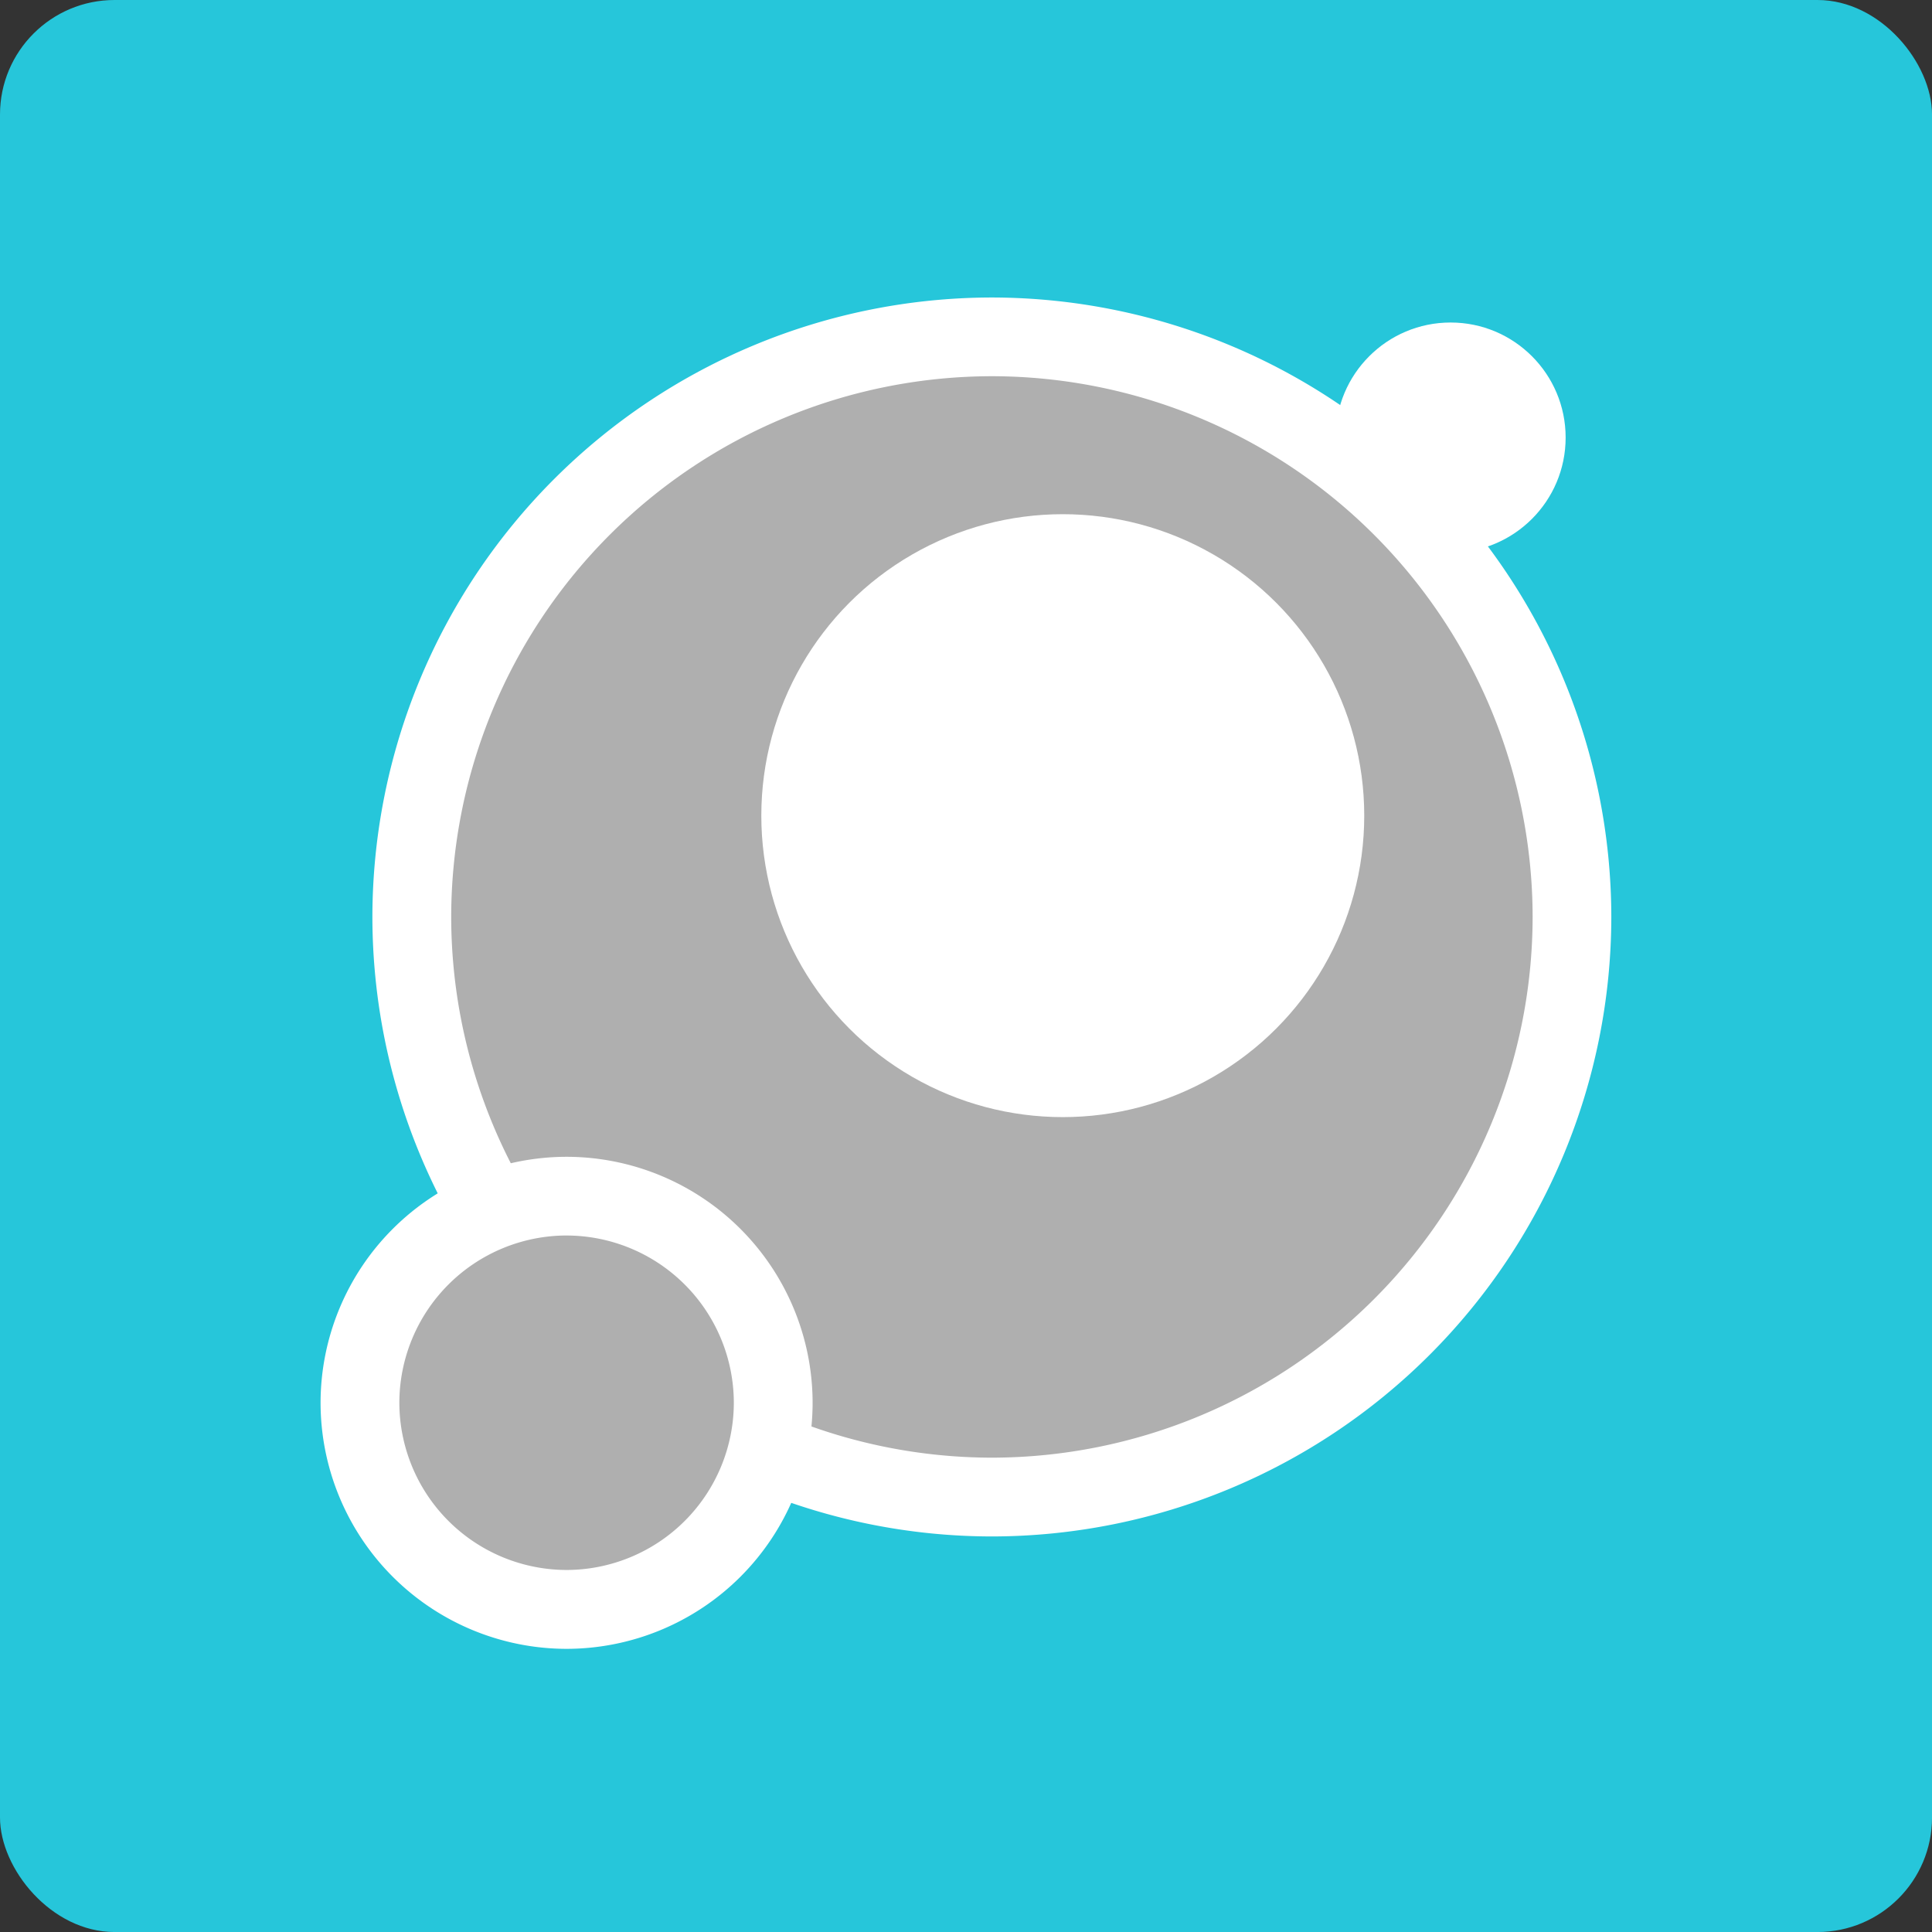 <svg xmlns="http://www.w3.org/2000/svg" width="84.333" height="84.333" viewBox="0 0 84.333 84.333">
  <rect x="0" y="0" width="84.333" height="84.333" fill="#333333" stroke="none"/>
  <g id="Grupo_53601" data-name="Grupo 53601" transform="translate(2193.235 -876.919)">
    <rect id="Rectángulo_5275" data-name="Rectángulo 5275" width="84.334" height="84.334" rx="5" transform="translate(-2193.235 876.919)" fill="#26c6da"/>
    <g id="Grupo_53600" data-name="Grupo 53600" transform="translate(-2179.238 889.906)">
      <g id="Grupo_53598" data-name="Grupo 53598" transform="translate(2.258 0)">
        <circle id="Elipse_3965" data-name="Elipse 3965" cx="25.323" cy="25.323" r="25.323" transform="translate(1.717 1.718)" fill="#afafaf"/>
        <path id="Trazado_100858" data-name="Trazado 100858" d="M-2128.336,961.245a27.071,27.071,0,0,1-27.04-27.04,27.071,27.071,0,0,1,27.04-27.041,27.071,27.071,0,0,1,27.04,27.041A27.071,27.071,0,0,1-2128.336,961.245Zm0-50.645a23.632,23.632,0,0,0-23.6,23.606,23.631,23.631,0,0,0,23.6,23.6,23.632,23.632,0,0,0,23.605-23.6A23.632,23.632,0,0,0-2128.336,910.6Z" transform="translate(2155.376 -907.165)" fill="#fff"/>
      </g>
      <g id="Grupo_53599" data-name="Grupo 53599" transform="translate(0 37.509)">
        <circle id="Elipse_3966" data-name="Elipse 3966" cx="9.021" cy="9.021" r="9.021" transform="translate(1.718 1.718)" fill="#afafaf"/>
        <path id="Trazado_100859" data-name="Trazado 100859" d="M-2149.9,1016a10.751,10.751,0,0,1-10.739-10.739,10.751,10.751,0,0,1,10.739-10.739,10.751,10.751,0,0,1,10.739,10.739A10.751,10.751,0,0,1-2149.9,1016Zm0-18.043a7.312,7.312,0,0,0-7.3,7.3,7.312,7.312,0,0,0,7.3,7.3,7.312,7.312,0,0,0,7.3-7.3A7.312,7.312,0,0,0-2149.9,997.958Z" transform="translate(2160.635 -994.523)" fill="#fff"/>
      </g>
      <circle id="Elipse_3967" data-name="Elipse 3967" cx="13.159" cy="13.159" r="13.159" transform="translate(19.235 9.458)" fill="#fff"/>
      <circle id="Elipse_3968" data-name="Elipse 3968" cx="5.022" cy="5.022" r="5.022" transform="translate(44.3 1.091)" fill="#fff"/>
    </g>
  </g>
</svg>
